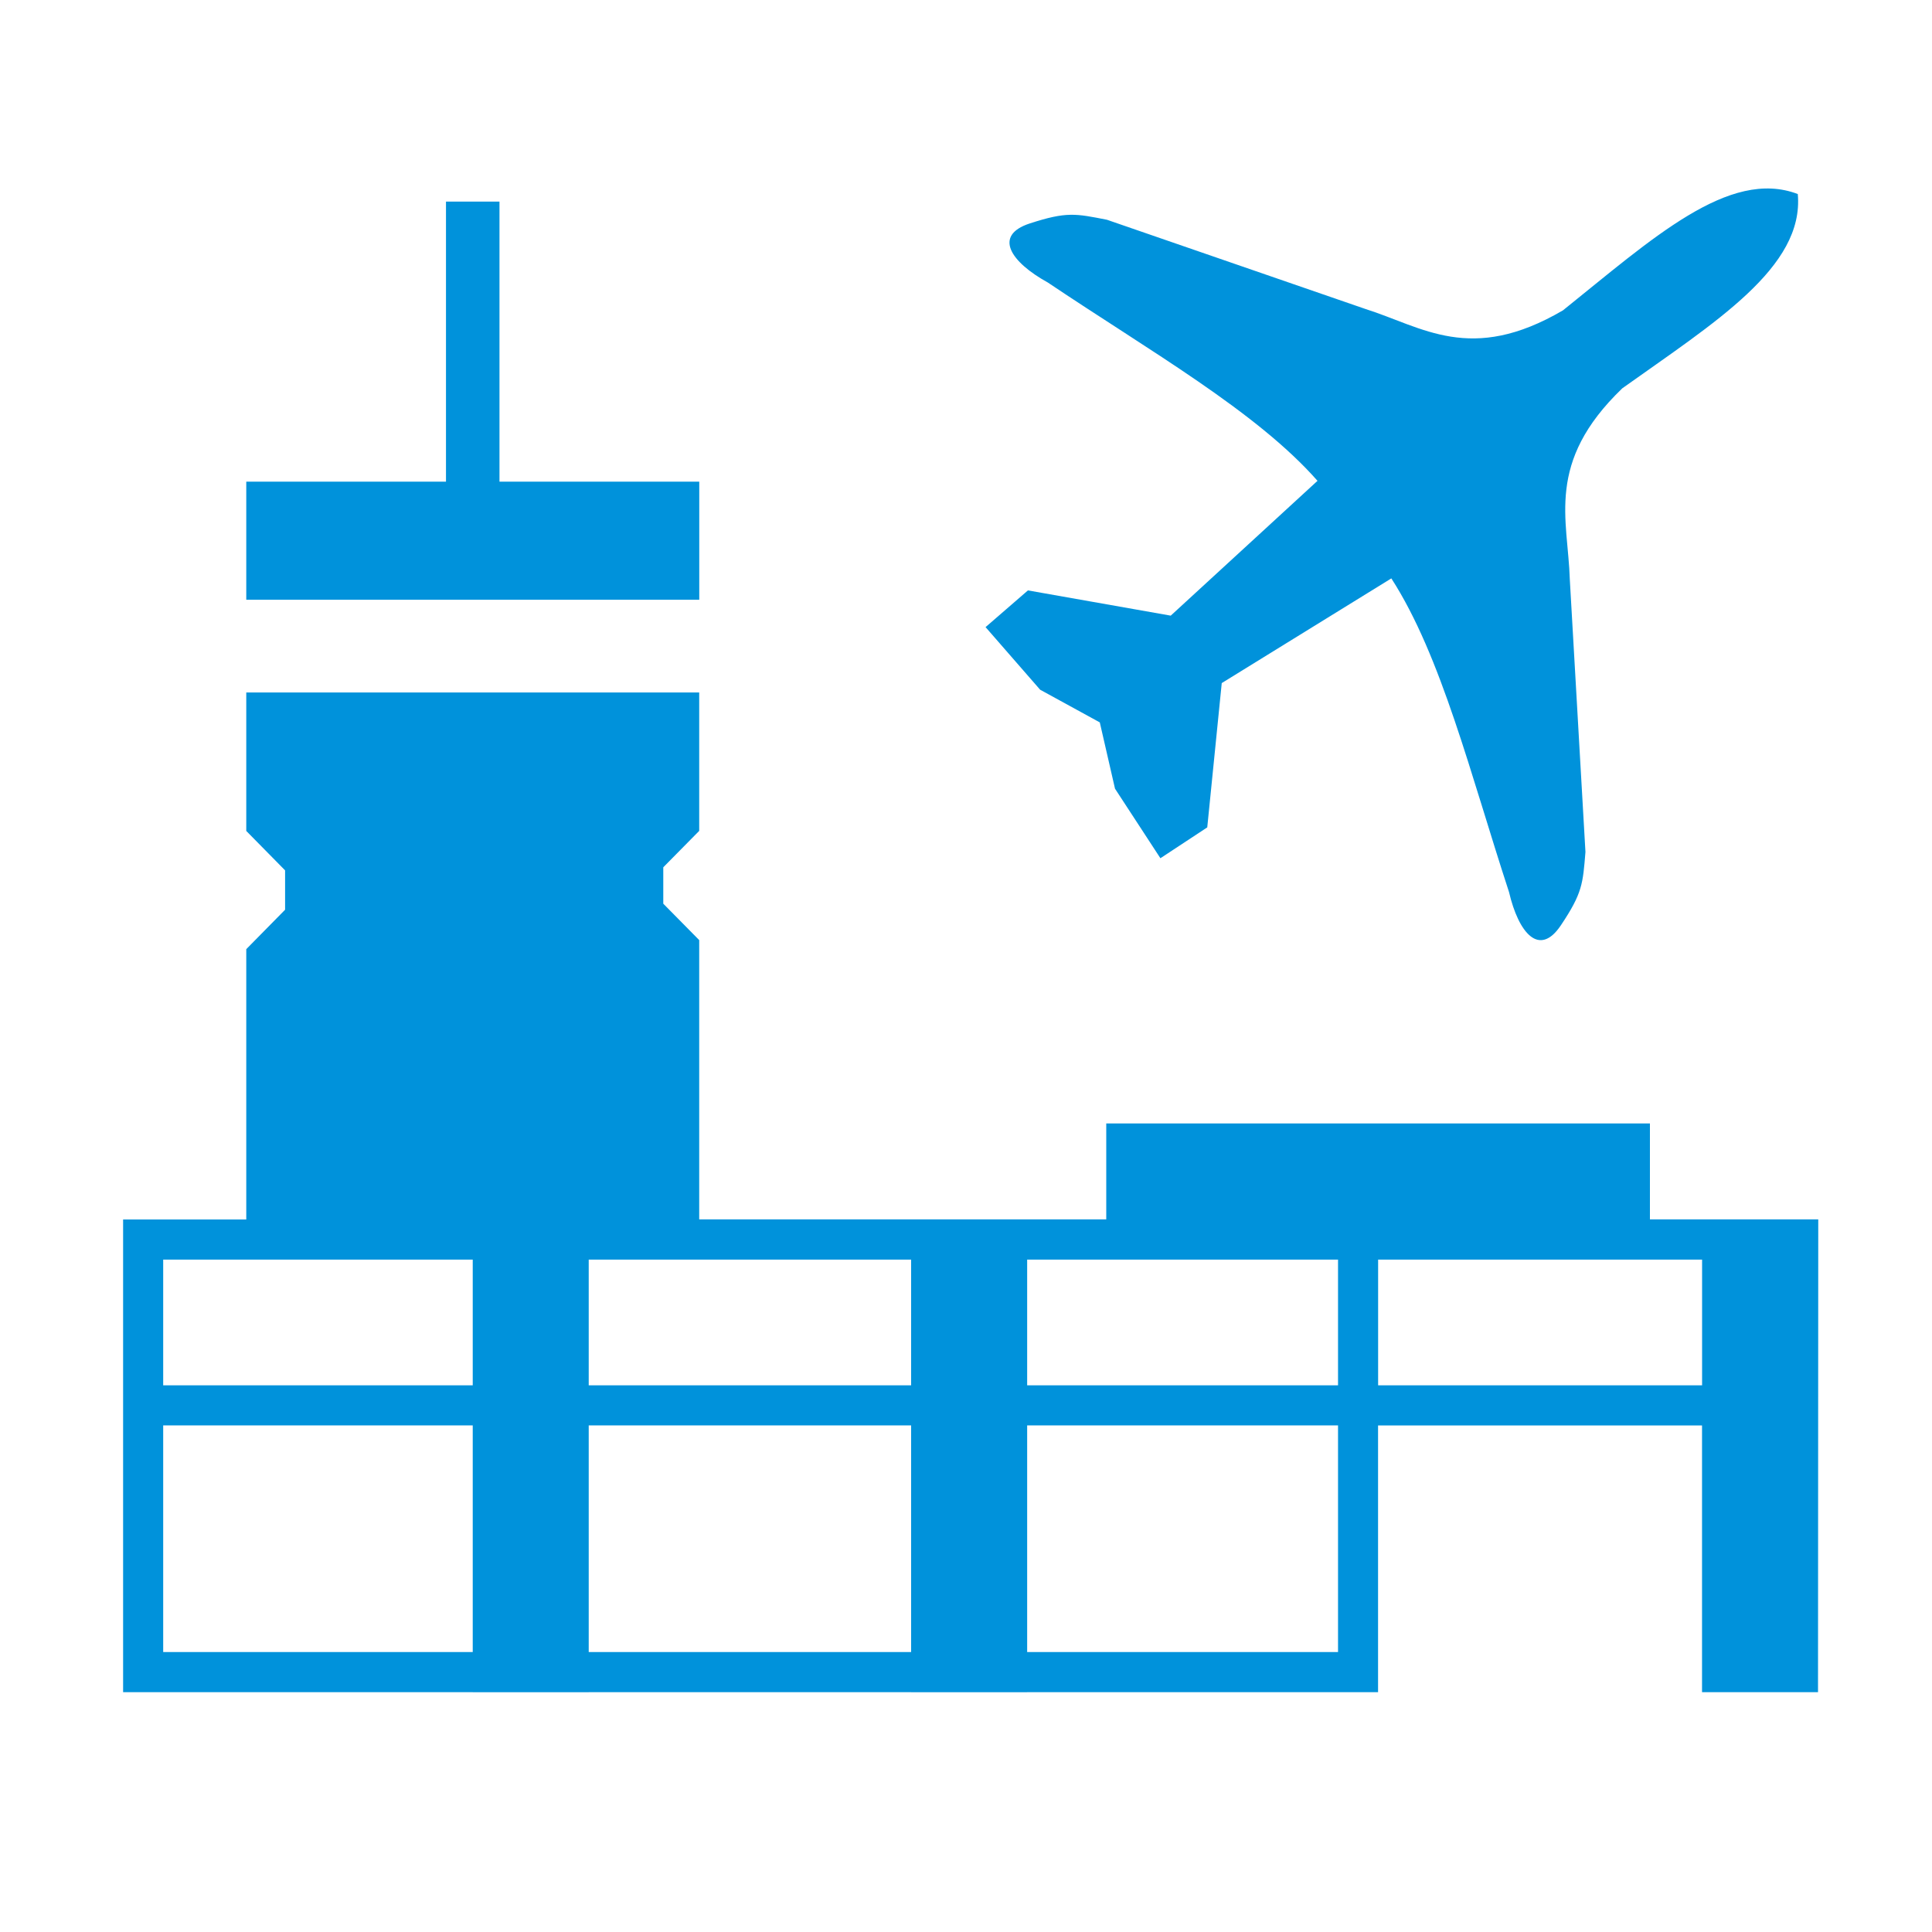 <?xml version="1.0" encoding="UTF-8" standalone="no"?>
<!-- Created with Inkscape (http://www.inkscape.org/) -->

<svg
   width="32mm"
   height="32mm"
   viewBox="0 0 32 32"
   version="1.1"
   id="svg1"
   xml:space="preserve"
   inkscape:version="1.3.1 (9b9bdc1480, 2023-11-25, custom)"
   sodipodi:docname="aeroway_terminal.svg"
   xmlns:inkscape="http://www.inkscape.org/namespaces/inkscape"
   xmlns:sodipodi="http://sodipodi.sourceforge.net/DTD/sodipodi-0.dtd"
   xmlns="http://www.w3.org/2000/svg"
   xmlns:svg="http://www.w3.org/2000/svg"><sodipodi:namedview
     id="namedview1"
     pagecolor="#ffffff"
     bordercolor="#666666"
     borderopacity="1.0"
     inkscape:showpageshadow="2"
     inkscape:pageopacity="0.0"
     inkscape:pagecheckerboard="0"
     inkscape:deskcolor="#d1d1d1"
     inkscape:document-units="mm"
     inkscape:zoom="3.4137486"
     inkscape:cx="65.617017"
     inkscape:cy="65.177617"
     inkscape:window-width="1318"
     inkscape:window-height="719"
     inkscape:window-x="48"
     inkscape:window-y="27"
     inkscape:window-maximized="1"
     inkscape:current-layer="layer1"
     showguides="true"><sodipodi:guide
       position="4.079,18.237"
       orientation="0,-1"
       id="guide2"
       inkscape:locked="false" /><sodipodi:guide
       position="4.079,16.28"
       orientation="0,-1"
       id="guide3"
       inkscape:locked="false" /></sodipodi:namedview><defs
     id="defs1" /><g
     inkscape:label="Livello 1"
     inkscape:groupmode="layer"
     id="layer1"><path
       style="color:#000000;fill:#0092db;-inkscape-stroke:none"
       d="m -19.299,12.809 v 17.008 h 1.465 V 14.273 h 9.086 v 15.543 h 1.467 V 12.809 Z"
       id="path1" /><path
       style="fill:#0092db;stroke:none;stroke-width:0.265px;stroke-linecap:butt;stroke-linejoin:miter;stroke-opacity:1;fill-opacity:1"
       d="m 26.868,6.434 c -1.277,1.229 -0.897,2.166 -0.867,3.164 l 0.259,4.513 c -0.043,0.527 -0.049,0.68 -0.407,1.215 -0.358,0.535 -0.701,0.126 -0.859,-0.551 -0.636,-1.942 -1.119,-3.909 -1.949,-5.195 l -2.809,1.734 -0.24,2.39 -0.776,0.511 -0.752,-1.152 -0.252,-1.098 -0.988,-0.541 -0.904,-1.037 0.702,-0.608 2.365,0.418 2.431,-2.233 C 20.811,6.816 19.049,5.817 17.353,4.678 16.744,4.342 16.444,3.901 17.056,3.701 c 0.612,-0.199 0.76,-0.163 1.279,-0.061 l 4.273,1.475 c 0.953,0.3 1.751,0.921 3.28,0.025 1.47,-1.179 2.75,-2.361 3.889,-1.926 0.109,1.215 -1.376,2.126 -2.91,3.22 z"
       id="path2-6"
       sodipodi:nodetypes="ccczccccccccccccczccccc" /><path
       id="rect1"
       style="color:#000000;fill:#0092db;stroke-linecap:square;stroke-dashoffset:1.596;-inkscape-stroke:none"
       d="M 7.387,3.339 V 7.978 H 4.079 V 9.934 H 11.582 V 7.978 H 8.273 V 3.339 Z M 4.079,11.47 v 2.293 l 0.643,0.653 v 0.652 l -0.643,0.653 v 4.477 H 2.039 v 7.83 h 5.791 v 5.17e-4 h 1.921 v -5.17e-4 h 5.34 v 5.17e-4 h 1.921 v -5.17e-4 h 5.813 v -4.418 h 5.366 v 4.418 h 1.921 l 0.004,-7.831 h -2.788 v -1.589 h -9.005 v 1.589 h -6.742 v -4.626 l -0.595,-0.603 v -0.603 l 0.595,-0.603 V 11.47 Z M 2.703,20.863 H 7.83 v 2.082 H 2.703 Z m 7.048,0 h 5.34 v 2.082 H 9.751 Z m 7.262,0 h 5.149 v 2.082 h -5.149 z m 5.813,0 h 5.366 v 2.082 H 22.826 Z M 2.703,23.609 H 7.83 v 3.754 H 2.703 Z m 7.048,0 h 5.34 v 3.754 H 9.751 Z m 7.262,0 h 5.149 v 3.754 h -5.149 z"
       sodipodi:nodetypes="ccccccccccccccccccccccccccccccccccccccccccccccccccccccccccccccccccccccccccccc" /></g></svg>
